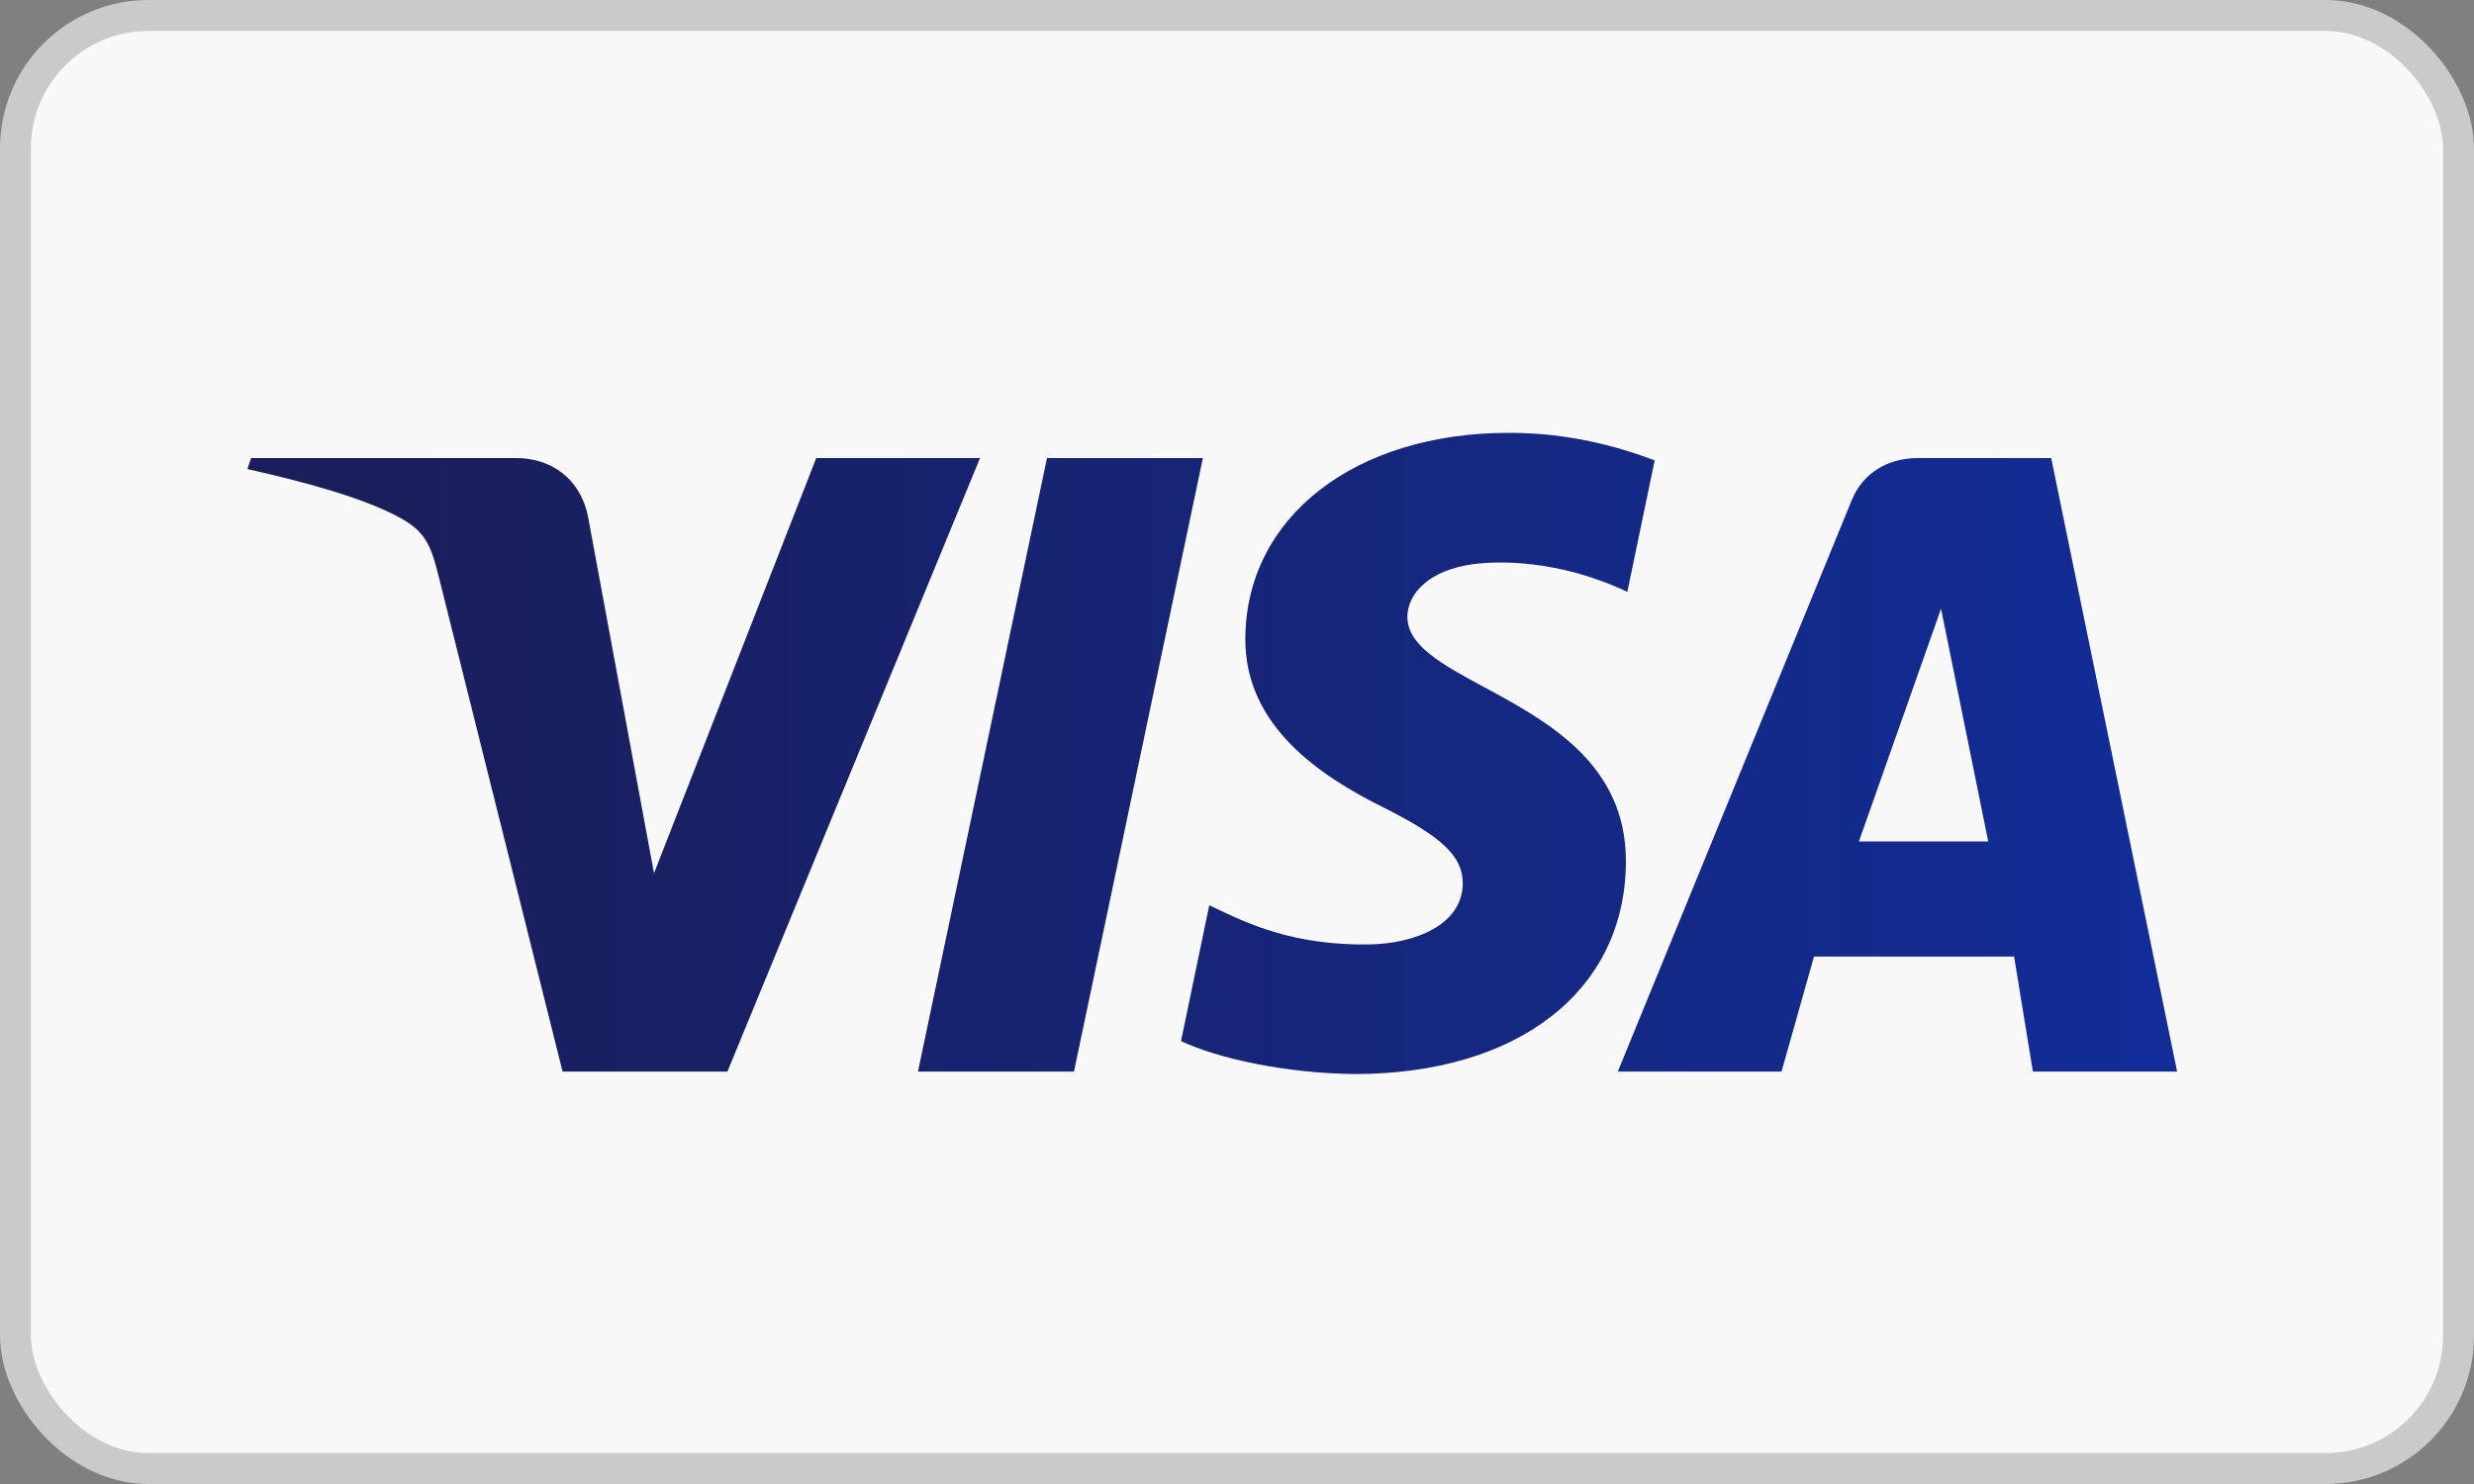<svg width="40" height="24" viewBox="0 0 40 24" fill="none" xmlns="http://www.w3.org/2000/svg">
<rect x="0" y="0" width="40" height="24" fill="#808080" stroke="none"/>
<rect x="0.25" y="0.25" width="39.5" height="23.5" rx="2.15" fill="#F8F8F8" stroke="#CACACA" stroke-width="0.5"/>
<path fill-rule="evenodd" clip-rule="evenodd" d="M22.755 9.963C22.764 9.603 23.096 9.22 23.825 9.123C24.186 9.074 25.182 9.037 26.311 9.572L26.753 7.445C26.147 7.218 25.366 7 24.394 7C21.903 7 20.15 8.364 20.135 10.315C20.118 11.76 21.386 12.566 22.341 13.045C23.324 13.535 23.653 13.852 23.65 14.291C23.643 14.964 22.866 15.261 22.141 15.274C20.91 15.292 20.18 14.941 19.602 14.664L19.552 14.64L19.095 16.837C19.684 17.115 20.772 17.357 21.898 17.37C24.547 17.37 26.279 16.024 26.288 13.938C26.294 12.354 25.019 11.666 24 11.115C23.315 10.745 22.745 10.438 22.755 9.963ZM13.197 7.408L10.574 14.123L9.511 8.375C9.388 7.726 8.896 7.408 8.349 7.408H4.059L4 7.586C4.88 7.783 5.881 8.046 6.486 8.384C6.858 8.591 6.964 8.802 7.086 9.295L9.096 17.33H11.761L15.845 7.408H13.197ZM31.012 7.408H33.164L35.2 17.33H32.868L32.564 15.47H29.329L28.804 17.33H26.157L29.939 8.09C30.121 7.643 30.528 7.408 31.012 7.408ZM30.055 13.609L31.383 9.844L32.146 13.609H30.055ZM14.842 17.33L16.928 7.408H19.448L17.364 17.33H14.842Z" fill="url(#paint0_linear_3_3064)"/>
<defs>
<linearGradient id="paint0_linear_3_3064" x1="5.933" y1="17.048" x2="35.2" y2="17.048" gradientUnits="userSpaceOnUse">
<stop stop-color="#1A1E5A"/>
<stop offset="1" stop-color="#122D98"/>
</linearGradient>
</defs>
</svg>
